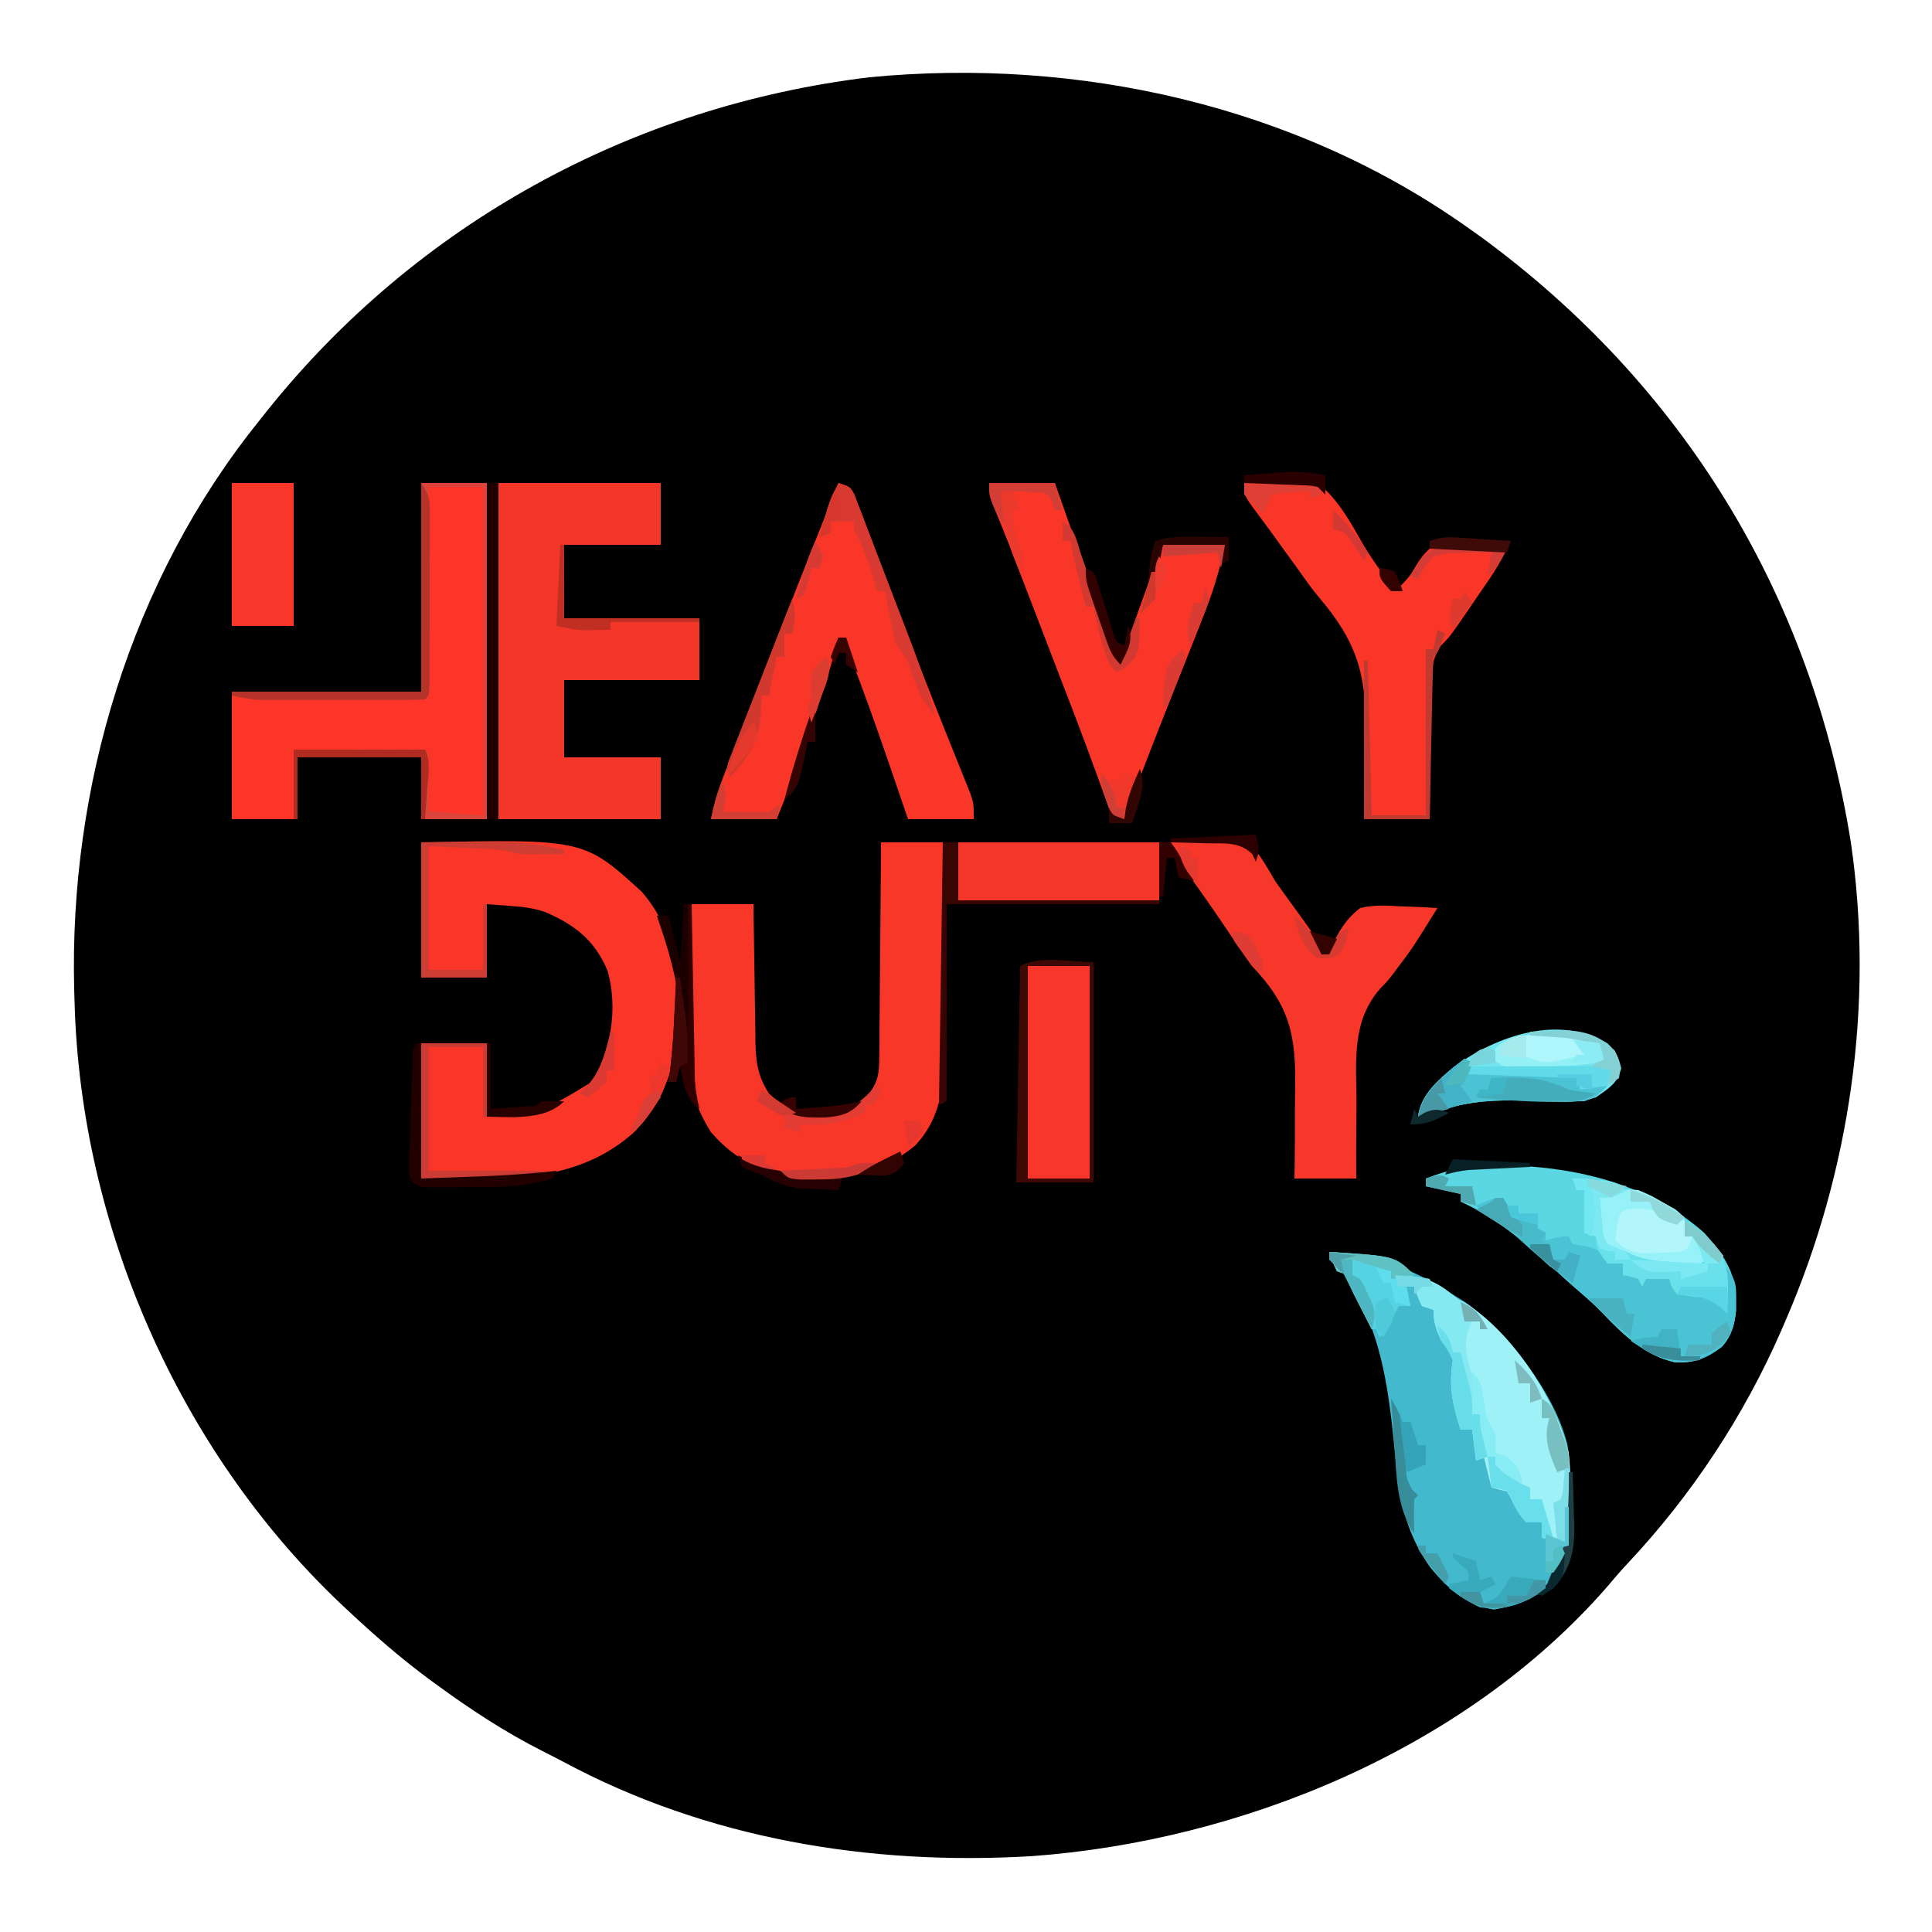 <?xml version="1.0" encoding="UTF-8"?>
<svg version="1.1" xmlns="http://www.w3.org/2000/svg" width="500" height="500">
<path d="M0 0 C1.071 0.759 2.142 1.519 3.246 2.301 C55.534 40.582 88.771 94.917 99 159 C105.1 200.815 98.803 244.347 82 283 C81.673 283.759 81.346 284.519 81.009 285.301 C71.336 307.48 57.788 327.985 41.219 345.629 C39.298 347.682 37.488 349.78 35.688 351.938 C-0.863 393.674 -58.695 417.44 -113.062 421.375 C-154.891 423.857 -196.973 416.929 -234.144 396.987 C-236.001 395.999 -237.874 395.049 -239.754 394.105 C-249.409 389.203 -258.264 383.386 -267 377 C-267.591 376.568 -268.183 376.137 -268.792 375.692 C-276.257 370.181 -283.165 364.153 -289.938 357.812 C-290.635 357.159 -291.333 356.506 -292.052 355.833 C-333.791 316.116 -359.031 258.225 -360.688 200.812 C-360.725 199.544 -360.763 198.276 -360.802 196.97 C-362.122 144.629 -346.096 91.082 -313 50 C-312.285 49.094 -311.569 48.188 -310.832 47.254 C-272.104 -1.071 -216.514 -31.575 -155 -39 C-100.945 -44.239 -44.539 -31.688 0 0 Z " fill="#010000" transform="translate(380,59)"/>
<path d="M0 0 C42.129 -0.843 42.129 -0.843 57.105 12.805 C64.793 21.713 66.19 31.427 66.25 42.688 C66.271 43.63 66.291 44.573 66.312 45.545 C66.375 56.968 63.229 66.282 55.406 74.719 C40.074 88.894 19.406 87.315 0 87 C0 75.45 0 63.9 0 52 C5.61 52 11.22 52 17 52 C17 58.27 17 64.54 17 71 C31.874 69.52 31.874 69.52 44.438 61.812 C49.219 53.206 50.902 42.945 48.273 33.348 C45.009 25.373 39.751 21.308 32 18 C28.838 16.946 26.131 16.687 22.812 16.438 C20.894 16.293 18.976 16.149 17 16 C17 22.27 17 28.54 17 35 C11.39 35 5.78 35 0 35 C0 23.45 0 11.9 0 0 Z " fill="#F93628" transform="translate(109,218)"/>
<path d="M0 0 C12.435 0.767 21.489 4.323 32 11 C33.009 11.632 34.019 12.263 35.059 12.914 C46.171 20.795 58.365 36.49 61.637 49.832 C62.441 54.629 62.509 59.458 62.562 64.312 C62.577 65.339 62.592 66.365 62.608 67.423 C62.498 75.385 60.735 80.673 55.688 86.812 C51.598 90.141 47.812 91.698 42.625 92.562 C35.541 91.463 30.641 87.123 26.188 81.688 C19.455 72.274 18.098 63.265 17 52 C15.599 37.793 13.914 21.724 5.918 9.496 C5 8 5 8 5 6 C4.01 5.67 3.02 5.34 2 5 C0.812 2.438 0.812 2.438 0 0 Z " fill="#42B9CC" transform="translate(344,324)"/>
<path d="M0 0 C13.86 0 27.72 0 42 0 C42 5.28 42 10.56 42 16 C33.75 16 25.5 16 17 16 C17 22.27 17 28.54 17 35 C28.55 35 40.1 35 52 35 C52 40.28 52 45.56 52 51 C40.45 51 28.9 51 17 51 C17 57.6 17 64.2 17 71 C25.25 71 33.5 71 42 71 C42 76.28 42 81.56 42 87 C28.14 87 14.28 87 0 87 C0 58.29 0 29.58 0 0 Z " fill="#F43629" transform="translate(129,125)"/>
<path d="M0 0 C5.28 0 10.56 0 16 0 C16.068 8.189 16.123 16.378 16.155 24.567 C16.171 28.371 16.192 32.174 16.226 35.977 C16.259 39.654 16.277 43.33 16.285 47.006 C16.29 48.403 16.301 49.799 16.317 51.196 C16.432 61.44 16.151 70.609 8.871 78.434 C0.561 85.39 -9.554 87.541 -20.105 87.375 C-29.475 86.473 -37.874 82.188 -44 75 C-47.148 70.017 -49.129 65.188 -49.114 59.253 C-49.113 58.292 -49.113 57.332 -49.113 56.342 C-49.108 55.307 -49.103 54.273 -49.098 53.207 C-49.096 52.146 -49.095 51.085 -49.093 49.991 C-49.088 46.598 -49.075 43.205 -49.062 39.812 C-49.057 37.514 -49.053 35.215 -49.049 32.916 C-49.038 27.277 -49.021 21.639 -49 16 C-43.72 16 -38.44 16 -33 16 C-32.985 17.271 -32.971 18.542 -32.956 19.852 C-32.898 24.582 -32.82 29.312 -32.738 34.042 C-32.704 36.087 -32.676 38.131 -32.654 40.176 C-32.62 43.12 -32.568 46.064 -32.512 49.008 C-32.505 49.917 -32.499 50.827 -32.492 51.764 C-32.374 56.905 -31.87 60.558 -29 65 C-24.059 69.459 -21.113 70.299 -14.605 70.215 C-9.714 69.811 -6.326 68.364 -2.839 64.778 C-0.653 61.476 -0.486 59.671 -0.454 55.741 C-0.434 54.5 -0.415 53.259 -0.394 51.981 C-0.393 50.637 -0.391 49.293 -0.391 47.949 C-0.376 46.566 -0.359 45.183 -0.341 43.8 C-0.297 40.172 -0.277 36.544 -0.262 32.916 C-0.242 29.209 -0.2 25.502 -0.16 21.795 C-0.085 14.53 -0.037 7.265 0 0 Z " fill="#F83729" transform="translate(228,218)"/>
<path d="M0 0 C5.61 0 11.22 0 17 0 C17 28.71 17 57.42 17 87 C11.39 87 5.78 87 0 87 C0 81.72 0 76.44 0 71 C-10.56 71 -21.12 71 -32 71 C-32 76.28 -32 81.56 -32 87 C-37.61 87 -43.22 87 -49 87 C-49 76.11 -49 65.22 -49 54 C-32.83 54 -16.66 54 0 54 C0 36.18 0 18.36 0 0 Z " fill="#FD3528" transform="translate(109,125)"/>
<path d="M0 0 C3 1 3 1 3.995 2.758 C4.286 3.527 4.578 4.296 4.878 5.088 C5.217 5.963 5.556 6.839 5.905 7.741 C6.263 8.703 6.622 9.665 6.992 10.656 C7.375 11.654 7.758 12.652 8.152 13.68 C9.404 16.95 10.639 20.225 11.875 23.5 C13.156 26.861 14.44 30.221 15.725 33.58 C16.584 35.83 17.442 38.08 18.299 40.33 C20.863 47.06 23.471 53.77 26.145 60.457 C26.453 61.23 26.761 62.002 27.079 62.798 C28.224 65.664 29.37 68.529 30.529 71.39 C31.3 73.295 32.062 75.204 32.824 77.113 C33.248 78.163 33.672 79.213 34.108 80.294 C35 83 35 83 35 87 C29.39 87 23.78 87 18 87 C17.348 85.092 16.695 83.184 16.023 81.219 C15.141 78.646 14.259 76.073 13.375 73.5 C13.148 72.838 12.921 72.177 12.687 71.495 C9.594 62.496 6.41 53.546 2.961 44.676 C2 42 2 42 2 40 C1.34 40 0.68 40 0 40 C-0.165 40.643 -0.33 41.285 -0.5 41.947 C-2.48 49.445 -4.876 56.745 -7.438 64.062 C-7.82 65.169 -8.202 66.276 -8.596 67.416 C-10.894 74.021 -13.352 80.528 -16 87 C-21.61 87 -27.22 87 -33 87 C-32.237 83.187 -31.407 80.166 -30.026 76.597 C-29.618 75.537 -29.209 74.476 -28.789 73.384 C-28.344 72.242 -27.9 71.099 -27.441 69.922 C-26.978 68.723 -26.515 67.524 -26.038 66.289 C-25.053 63.739 -24.065 61.191 -23.074 58.643 C-21.837 55.459 -20.605 52.274 -19.374 49.087 C-13.034 32.677 -6.575 16.317 0 0 Z " fill="#F93628" transform="translate(217,125)"/>
<path d="M0 0 C6.339 -1.084 12.774 -2.055 19 0 C24.236 4.075 27.451 10.079 30.699 15.76 C32.402 18.691 34.32 21.383 36.312 24.125 C37.21 25.416 38.106 26.707 39 28 C40.953 26.192 42.705 24.525 44.016 22.191 C45.194 20.121 46.22 18.592 48 17 C51.473 16.141 54.762 16.334 58.312 16.562 C59.71 16.61 59.71 16.61 61.135 16.658 C63.426 16.74 65.712 16.855 68 17 C66.589 19.976 64.961 22.654 63.102 25.371 C62.54 26.193 61.977 27.015 61.398 27.861 C60.813 28.711 60.228 29.562 59.625 30.438 C59.047 31.284 58.47 32.13 57.875 33.002 C53.241 39.757 53.241 39.757 50.84 42.177 C48.169 46.274 48.397 49.88 48.391 54.676 C48.374 55.601 48.358 56.526 48.341 57.479 C48.292 60.424 48.271 63.368 48.25 66.312 C48.222 68.313 48.192 70.314 48.16 72.314 C48.086 77.21 48.037 82.104 48 87 C42.39 87 36.78 87 31 87 C31.033 85.817 31.065 84.633 31.099 83.414 C31.205 78.939 31.23 74.466 31.232 69.99 C31.244 68.068 31.277 66.147 31.333 64.227 C31.739 49.551 29.005 40.933 19.46 29.732 C17.551 27.467 15.854 25.077 14.16 22.648 C13.129 21.223 12.096 19.799 11.062 18.375 C9.519 16.245 7.976 14.114 6.438 11.979 C5.475 10.653 4.499 9.336 3.511 8.028 C0 3.32 0 3.32 0 0 Z " fill="#FA3628" transform="translate(322,125)"/>
<path d="M0 0 C16.58 -1.504 16.58 -1.504 21.621 1.629 C23.718 4.294 25.319 7.053 27 10 C28.573 12.253 30.193 14.467 31.813 16.686 C33.445 18.925 35.062 21.171 36.656 23.438 C37.108 24.076 37.56 24.714 38.025 25.371 C39 27 39 27 39 29 C39.66 29 40.32 29 41 29 C41.206 28.319 41.413 27.639 41.625 26.938 C43.493 22.947 45.465 19.709 49 17 C52.504 16.161 55.798 16.33 59.375 16.562 C60.302 16.594 61.229 16.626 62.184 16.658 C64.459 16.74 66.728 16.855 69 17 C62.52 27.43 62.52 27.43 59 32.062 C58.55 32.67 58.1 33.278 57.636 33.905 C56 36 56 36 54.209 37.829 C46.777 46.308 47.996 56.496 48.062 67.125 C48.049 69.055 48.033 70.984 48.014 72.914 C47.973 77.61 47.975 82.304 48 87 C42.72 87 37.44 87 32 87 C32.022 85.796 32.044 84.592 32.067 83.351 C32.136 78.823 32.139 74.298 32.122 69.77 C32.124 67.821 32.143 65.873 32.182 63.925 C32.443 49.779 30.76 42.24 21 32 C19.782 30.348 18.598 28.67 17.461 26.961 C16.947 26.201 16.433 25.441 15.903 24.658 C15.399 23.905 14.895 23.151 14.375 22.375 C10.149 16.116 5.851 9.957 1.293 3.934 C0 2 0 2 0 0 Z " fill="#F7372A" transform="translate(303,218)"/>
<path d="M0 0 C5.61 0 11.22 0 17 0 C17.479 1.358 17.959 2.716 18.453 4.115 C20.226 9.135 22.003 14.153 23.781 19.171 C24.551 21.347 25.32 23.522 26.089 25.698 C27.191 28.819 28.296 31.939 29.402 35.059 C29.747 36.038 30.092 37.017 30.447 38.026 C30.768 38.927 31.088 39.827 31.418 40.756 C31.7 41.553 31.982 42.35 32.272 43.171 C32.855 44.987 32.855 44.987 34 46 C34.393 44.903 34.393 44.903 34.794 43.784 C35.987 40.46 37.181 37.136 38.375 33.812 C38.788 32.662 39.2 31.512 39.625 30.326 C40.025 29.214 40.424 28.103 40.836 26.957 C41.203 25.936 41.569 24.915 41.947 23.863 C42.918 21.224 43.956 18.61 45 16 C50.28 16 55.56 16 61 16 C59.667 22.799 57.653 28.956 55.078 35.379 C54.696 36.349 54.313 37.32 53.919 38.319 C52.702 41.403 51.477 44.483 50.25 47.562 C48.649 51.605 47.051 55.648 45.453 59.691 C44.876 61.148 44.876 61.148 44.288 62.634 C41.092 70.72 38.009 78.844 35 87 C32 86 32 86 31.088 84.382 C30.834 83.678 30.579 82.973 30.317 82.247 C30.019 81.441 29.721 80.634 29.414 79.804 C29.097 78.913 28.78 78.023 28.453 77.105 C27.742 75.175 27.031 73.244 26.318 71.314 C25.755 69.771 25.755 69.771 25.179 68.198 C23.171 62.752 21.074 57.341 18.984 51.926 C18.117 49.67 17.25 47.414 16.383 45.158 C15.95 44.033 15.517 42.908 15.071 41.748 C13.737 38.278 12.404 34.808 11.07 31.338 C10.208 29.096 9.346 26.855 8.484 24.613 C8.093 23.593 7.701 22.573 7.297 21.523 C6.923 20.55 6.549 19.577 6.163 18.575 C5.805 17.645 5.448 16.715 5.079 15.757 C3.677 12.174 2.206 8.62 0.717 5.072 C0 3 0 3 0 0 Z " fill="#FA3628" transform="translate(256,125)"/>
<path d="M0 0 C1.284 0.01 1.284 0.01 2.594 0.021 C21.11 0.472 39.521 5.01 53.688 17.438 C58.456 22.703 61.978 27.612 61.938 34.875 C61.945 36.265 61.945 36.265 61.953 37.684 C61.596 41.384 60.778 44.214 58.277 47.02 C54.305 49.978 51.074 51.295 46.078 50.98 C38.469 49.252 32.821 43.94 27.605 38.434 C25.168 35.897 22.548 33.639 19.879 31.352 C17.303 29.102 14.815 26.768 12.312 24.438 C5.74 18.449 -1.162 13.084 -9.312 9.438 C-9.312 8.777 -9.312 8.117 -9.312 7.438 C-13.768 6.447 -13.768 6.447 -18.312 5.438 C-18.312 4.777 -18.312 4.117 -18.312 3.438 C-12.103 1.013 -6.658 -0.084 0 0 Z " fill="#5BD6E3" transform="translate(387.312,301.562)"/>
<path d="M0 0 C5.825 0.145 9.748 0.904 14.297 4.648 C16.045 6.108 16.045 6.108 18.406 7.359 C30.624 15.088 41.698 32.259 45 46 C45.709 53.714 45.056 61.347 44 69 C41.03 68.505 41.03 68.505 38 68 C38 66.68 38 65.36 38 64 C36.68 64 35.36 64 34 64 C32.188 62.049 31.11 60.257 30.062 57.812 C29.712 57.214 29.361 56.616 29 56 C27.68 55.67 26.36 55.34 25 55 C24.34 52.36 23.68 49.72 23 47 C22.01 47.495 22.01 47.495 21 48 C20.67 45.36 20.34 42.72 20 40 C19.01 40 18.02 40 17 40 C14.91 33.471 13.905 28.844 15 22 C13.754 19.339 13.754 19.339 12 17 C10.65 14.016 10 12.297 10 9 C9.01 8.67 8.02 8.34 7 8 C5.812 5.438 5.812 5.438 5 3 C3.68 3 2.36 3 1 3 C0.67 2.01 0.34 1.02 0 0 Z " fill="#9EF1F7" transform="translate(361,330)"/>
<path d="M0 0 C5.28 0 10.56 0 16 0 C16 18.15 16 36.3 16 55 C10.72 55 5.44 55 0 55 C0 36.85 0 18.7 0 0 Z " fill="#F8372A" transform="translate(266,250)"/>
<path d="M0 0 C0.33 0.66 0.66 1.32 1 2 C1.99 2 2.98 2 4 2 C4 2.66 4 3.32 4 4 C5.65 4 7.3 4 9 4 C9 5.32 9 6.64 9 8 C9.66 8.33 10.32 8.66 11 9 C11 9.66 11 10.32 11 11 C11.619 10.835 12.238 10.67 12.875 10.5 C15 10 15 10 17 10 C17.33 10.66 17.66 11.32 18 12 C19.423 12.217 19.423 12.217 20.875 12.438 C24.266 13.048 24.787 13.585 27 16 C29.103 16.714 29.103 16.714 31 17 C31 17.99 31 18.98 31 20 C35.333 20.928 38.667 20.928 43 20 C43.33 20.639 43.66 21.279 44 21.938 C46.303 24.313 46.846 24.274 50 24.5 C50.681 24.51 51.361 24.521 52.062 24.531 C54 25 54 25 57 29 C57 25.04 57 21.08 57 17 C60.07 21.094 60.398 21.696 60.312 26.438 C60.309 27.364 60.305 28.291 60.301 29.246 C59.898 32.932 59.085 35.783 56.59 38.582 C52.617 41.54 49.387 42.857 44.391 42.543 C36.782 40.815 31.133 35.503 25.918 29.996 C23.481 27.46 20.86 25.201 18.191 22.914 C15.616 20.665 13.128 18.33 10.625 16 C6.31 12.052 1.862 8.614 -3.004 5.375 C-5 4 -5 4 -7 2 C-2.25 0 -2.25 0 0 0 Z " fill="#4AC3D4" transform="translate(389,310)"/>
<path d="M0 0 C17.16 0 34.32 0 52 0 C52 4.95 52 9.9 52 15 C34.84 15 17.68 15 0 15 C0 10.05 0 5.1 0 0 Z " fill="#F4372A" transform="translate(248,218)"/>
<path d="M0 0 C2.151 2.151 2.88 3.481 3.562 6.438 C2.694 10.394 0.214 11.731 -3 14 C-6.351 15.117 -8.759 15.068 -12.285 14.992 C-13.539 14.975 -14.792 14.959 -16.084 14.941 C-18.709 14.898 -21.334 14.846 -23.959 14.785 C-31.6 14.699 -37.835 15.384 -45 18 C-46.329 18.35 -47.661 18.688 -49 19 C-48.351 13.376 -43.76 9.441 -39.625 6 C-28.329 -2.026 -12.802 -7.46 0 0 Z " fill="#71E5EF" transform="translate(416,270)"/>
<path d="M0 0 C5.28 0 10.56 0 16 0 C16 12.21 16 24.42 16 37 C10.72 37 5.44 37 0 37 C0 24.79 0 12.58 0 0 Z " fill="#F8372A" transform="translate(60,125)"/>
<path d="M0 0 C5.61 0 11.22 0 17 0 C17 28.71 17 57.42 17 87 C11.39 87 5.78 87 0 87 C0 81.72 0 76.44 0 71 C-10.56 71 -21.12 71 -32 71 C-32 76.28 -32 81.56 -32 87 C-32.33 87 -32.66 87 -33 87 C-33 81.06 -33 75.12 -33 69 C-28.176 68.977 -23.352 68.957 -18.529 68.945 C-16.886 68.94 -15.244 68.933 -13.602 68.925 C-11.246 68.912 -8.891 68.907 -6.535 68.902 C-5.797 68.897 -5.058 68.892 -4.297 68.887 C-2.531 68.887 -0.765 68.938 1 69 C2 70 2 70 2.098 73.379 C2.091 74.773 2.079 76.168 2.062 77.562 C2.058 78.273 2.053 78.984 2.049 79.717 C2.037 81.478 2.019 83.239 2 85 C8.93 85.495 8.93 85.495 16 86 C16 57.95 16 29.9 16 1 C11.38 1 6.76 1 2 1 C2.005 2.631 2.01 4.261 2.016 5.941 C2.034 11.966 2.045 17.991 2.055 24.016 C2.06 26.629 2.067 29.241 2.075 31.853 C2.088 35.599 2.093 39.344 2.098 43.09 C2.103 44.266 2.108 45.442 2.113 46.654 C2.113 47.735 2.113 48.816 2.114 49.929 C2.116 50.887 2.118 51.844 2.12 52.83 C2 55 2 55 1 56 C-0.386 56.098 -1.776 56.128 -3.165 56.129 C-4.05 56.133 -4.934 56.136 -5.846 56.139 C-7.291 56.136 -7.291 56.136 -8.766 56.133 C-9.751 56.134 -10.737 56.135 -11.752 56.136 C-13.844 56.136 -15.935 56.135 -18.027 56.13 C-21.222 56.125 -24.418 56.13 -27.613 56.137 C-29.643 56.136 -31.673 56.135 -33.703 56.133 C-34.659 56.135 -35.614 56.137 -36.598 56.139 C-37.496 56.136 -38.393 56.133 -39.317 56.129 C-40.103 56.129 -40.888 56.128 -41.697 56.127 C-44.206 55.989 -46.55 55.546 -49 55 C-49 54.67 -49 54.34 -49 54 C-32.83 54 -16.66 54 0 54 C0 36.18 0 18.36 0 0 Z " fill="#DA443A" transform="translate(109,125)"/>
<path d="M0 0 C3.211 1.355 3.211 1.355 6.375 3.188 C7.435 3.779 8.494 4.371 9.586 4.98 C12 7 12 7 12.352 9.738 C12.236 10.485 12.12 11.231 12 12 C12.99 11.67 13.98 11.34 15 11 C15.99 12.98 16.98 14.96 18 17 C16.898 18.512 16.898 18.512 15 20 C12.039 20.145 12.039 20.145 8.625 19.812 C7.504 19.716 6.382 19.619 5.227 19.52 C0.039 18.684 -4.404 16.507 -9 14 C-10.262 11.475 -10.099 9.688 -10.062 6.875 C-10.053 5.965 -10.044 5.055 -10.035 4.117 C-10.024 3.419 -10.012 2.72 -10 2 C-6.568 -0.112 -3.996 -0.411 0 0 Z " fill="#96F1F8" transform="translate(424,308)"/>
<path d="M0 0 C1.772 0.114 3.542 0.242 5.312 0.375 C6.792 0.479 6.792 0.479 8.301 0.586 C11 1 11 1 14 3 C11.353 4.461 10.106 5 7 5 C7.141 6.625 7.288 8.25 7.438 9.875 C7.519 10.78 7.6 11.685 7.684 12.617 C7.87 15.011 7.87 15.011 9 17 C10.64 17.729 12.313 18.387 14 19 C14.744 19.338 15.488 19.675 16.254 20.023 C19.459 21.163 22.296 21.416 25.688 21.625 C26.826 21.7 27.964 21.775 29.137 21.852 C30.756 21.936 32.378 22 34 22 C33.387 19.038 32.746 17.619 31 15 C30.34 15 29.68 15 29 15 C29.33 13.68 29.66 12.36 30 11 C31.667 12.667 33.333 14.333 35 16 C35.742 16.639 36.485 17.279 37.25 17.938 C41.153 22.538 40.115 29.265 40 35 C39.34 34.361 38.68 33.721 38 33.062 C35.025 31.017 34.201 30.741 30.812 30.5 C29.554 30.335 28.296 30.17 27 30 C25.5 27.938 25.5 27.938 25 26 C23.02 26 21.04 26 19 26 C18.67 26.66 18.34 27.32 18 28 C17.67 27.34 17.34 26.68 17 26 C14.975 25.348 14.975 25.348 13 25 C13 24.01 13 23.02 13 22 C11.68 22 10.36 22 9 22 C6 17.929 6 17.929 6 15 C5.01 14.67 4.02 14.34 3 14 C3 10.37 3 6.74 3 3 C2.34 3 1.68 3 1 3 C0.67 2.01 0.34 1.02 0 0 Z " fill="#6AE0EB" transform="translate(407,305)"/>
<path d="M0 0 C0.66 0.33 1.32 0.66 2 1 C1.67 1.99 1.34 2.98 1 4 C1.671 3.995 2.341 3.99 3.032 3.984 C6.084 3.963 9.136 3.95 12.188 3.938 C13.77 3.925 13.77 3.925 15.385 3.912 C16.917 3.907 16.917 3.907 18.48 3.902 C19.418 3.897 20.355 3.892 21.321 3.886 C24.009 4 26.408 4.277 29 5 C29.495 5.99 29.495 5.99 30 7 C32.31 7 34.62 7 37 7 C34.948 9.248 33.993 10.002 31 11 C28.906 11.049 26.809 11.037 24.715 10.992 C23.461 10.975 22.208 10.959 20.916 10.941 C18.291 10.898 15.666 10.846 13.041 10.785 C5.4 10.699 -0.835 11.384 -8 14 C-9.329 14.35 -10.661 14.688 -12 15 C-11.355 9.407 -6.785 5.552 -2.688 2.125 C-1.801 1.424 -0.914 0.723 0 0 Z " fill="#4CC3D4" transform="translate(379,274)"/>
<path d="M0 0 C5.928 0.148 9.796 0.981 14.438 4.742 C16.113 6.167 16.113 6.167 18.75 7.5 C21.44 9.294 22.537 11.152 24 14 C23.34 14 22.68 14 22 14 C22 13.34 22 12.68 22 12 C21.34 12 20.68 12 20 12 C17.644 16.465 18.148 19.33 19.438 24 C19.746 24.99 20.054 25.98 20.371 27 C21.07 30.334 20.751 32.702 20 36 C20.66 36 21.32 36 22 36 C22.99 41.445 22.99 41.445 24 47 C22.515 47.495 22.515 47.495 21 48 C20.67 45.36 20.34 42.72 20 40 C19.01 40 18.02 40 17 40 C14.91 33.471 13.905 28.844 15 22 C13.754 19.339 13.754 19.339 12 17 C10.65 14.016 10 12.297 10 9 C9.01 8.67 8.02 8.34 7 8 C5.812 5.438 5.812 5.438 5 3 C3.68 3 2.36 3 1 3 C0.67 2.01 0.34 1.02 0 0 Z " fill="#84E9F1" transform="translate(361,330)"/>
<path d="M0 0 C0.99 0 1.98 0 3 0 C3 28.71 3 57.42 3 87 C2.01 87 1.02 87 0 87 C0 58.29 0 29.58 0 0 Z " fill="#1F0000" transform="translate(126,125)"/>
<path d="M0 0 C17.052 1.052 17.052 1.052 22 6 C20.68 6.33 19.36 6.66 18 7 C18 7.66 18 8.32 18 9 C18.66 9 19.32 9 20 9 C20.33 10.65 20.66 12.3 21 14 C20.01 14 19.02 14 18 14 C16.68 16.64 15.36 19.28 14 22 C13.67 21.34 13.34 20.68 13 20 C12.34 20 11.68 20 11 20 C9.995 18.044 8.996 16.085 8 14.125 C7.443 13.034 6.886 11.944 6.312 10.82 C5 8 5 8 5 6 C4.01 5.67 3.02 5.34 2 5 C0.812 2.438 0.812 2.438 0 0 Z " fill="#55D3E3" transform="translate(344,324)"/>
<path d="M0 0 C0 18.81 0 37.62 0 57 C-6.6 57 -13.2 57 -20 57 C-19.67 38.52 -19.34 20.04 -19 1 C-13.327 -1.836 -6.342 0 0 0 Z M-17 1 C-17 19.15 -17 37.3 -17 56 C-11.72 56 -6.44 56 -1 56 C-1 37.85 -1 19.7 -1 1 C-6.28 1 -11.56 1 -17 1 Z " fill="#3E0804" transform="translate(283,249)"/>
<path d="M0 0 C2.198 3.297 2.249 4.271 2.243 8.098 C2.248 9.655 2.248 9.655 2.252 11.242 C2.245 12.361 2.238 13.48 2.23 14.633 C2.23 15.78 2.23 16.928 2.229 18.11 C2.226 20.536 2.218 22.962 2.206 25.388 C2.188 29.117 2.185 32.845 2.186 36.574 C2.181 38.927 2.175 41.28 2.168 43.633 C2.167 44.756 2.166 45.879 2.165 47.035 C2.158 48.067 2.152 49.098 2.145 50.161 C2.14 51.529 2.14 51.529 2.134 52.926 C2 55 2 55 1 56 C-0.386 56.098 -1.776 56.128 -3.165 56.129 C-4.05 56.133 -4.934 56.136 -5.846 56.139 C-7.291 56.136 -7.291 56.136 -8.766 56.133 C-9.751 56.134 -10.737 56.135 -11.752 56.136 C-13.844 56.136 -15.935 56.135 -18.027 56.13 C-21.222 56.125 -24.418 56.13 -27.613 56.137 C-29.643 56.136 -31.673 56.135 -33.703 56.133 C-34.659 56.135 -35.614 56.137 -36.598 56.139 C-37.496 56.136 -38.393 56.133 -39.317 56.129 C-40.103 56.129 -40.888 56.128 -41.697 56.127 C-44.206 55.989 -46.55 55.546 -49 55 C-49 54.67 -49 54.34 -49 54 C-32.83 54 -16.66 54 0 54 C0 36.18 0 18.36 0 0 Z " fill="#B63329" transform="translate(109,125)"/>
<path d="M0 0 C1.029 -0.017 1.029 -0.017 2.078 -0.035 C6.78 -0.008 9.971 0.995 14 3.375 C13.67 4.695 13.34 6.015 13 7.375 C-9.622 9.96 -9.622 9.96 -15 6.375 C-14 3.375 -14 3.375 -11.438 1.711 C-7.525 0.191 -4.132 -0.07 0 0 Z " fill="#93F0F5" transform="translate(401,267.625)"/>
<path d="M0 0 C1.32 0 2.64 0 4 0 C4 4.95 4 9.9 4 15 C21.16 15 38.32 15 56 15 C56 15.33 56 15.66 56 16 C37.85 16 19.7 16 1 16 C1 32.83 1 49.66 1 67 C0.01 67.495 0.01 67.495 -1 68 C-0.67 45.56 -0.34 23.12 0 0 Z " fill="#390503" transform="translate(244,218)"/>
<path d="M0 0 C6.373 -0.062 6.373 -0.062 12.875 -0.125 C14.194 -0.143 15.512 -0.161 16.871 -0.18 C23.833 -0.213 30.246 0.27 37 2 C37 2.33 37 2.66 37 3 C35.083 3.027 33.167 3.046 31.25 3.062 C29.649 3.08 29.649 3.08 28.016 3.098 C25 3 25 3 23.096 2.514 C20.844 1.962 18.767 1.793 16.453 1.684 C15.311 1.626 15.311 1.626 14.146 1.568 C13.19 1.525 12.234 1.482 11.25 1.438 C8.197 1.293 5.145 1.149 2 1 C2 11.56 2 22.12 2 33 C6.62 33 11.24 33 16 33 C16 27.39 16 21.78 16 16 C16.33 16 16.66 16 17 16 C17 22.27 17 28.54 17 35 C11.39 35 5.78 35 0 35 C0 23.45 0 11.9 0 0 Z " fill="#CE3D33" transform="translate(109,218)"/>
<path d="M0 0 C3.888 0.028 6.021 1.036 9.25 3.25 C10.24 3.25 11.23 3.25 12.25 3.25 C12.25 4.57 12.25 5.89 12.25 7.25 C12.91 7.25 13.57 7.25 14.25 7.25 C13.25 10.25 13.25 10.25 11.25 11.25 C9.129 11.399 7.001 11.471 4.875 11.5 C3.162 11.539 3.162 11.539 1.414 11.578 C-1.979 11.226 -3.297 10.546 -5.75 8.25 C-4.74 0.316 -4.74 0.316 0 0 Z " fill="#B2F6FC" transform="translate(423.75,312.75)"/>
<path d="M0 0 C3 1 3 1 4.062 2.913 C4.384 3.751 4.706 4.589 5.037 5.453 C5.408 6.402 5.778 7.35 6.16 8.328 C6.55 9.363 6.941 10.398 7.344 11.465 C7.754 12.527 8.164 13.59 8.587 14.684 C9.457 16.941 10.32 19.2 11.179 21.461 C12.484 24.896 13.805 28.324 15.129 31.752 C15.972 33.948 16.815 36.144 17.656 38.34 C18.047 39.357 18.438 40.374 18.84 41.422 C21.163 47.547 23.214 53.697 25 60 C21.896 57.135 20.86 54.429 19.438 50.438 C17.893 45.795 17.893 45.795 15 42 C14.402 40.012 14.402 40.012 13.938 37.688 C13.692 36.489 13.692 36.489 13.441 35.266 C13.296 34.518 13.15 33.77 13 33 C12.794 31.989 12.588 30.979 12.375 29.938 C12.251 29.298 12.127 28.659 12 28 C11.34 28 10.68 28 10 28 C9.818 27.348 9.636 26.695 9.449 26.023 C8.02 21.055 6.412 16.594 4 12 C4 11.34 4 10.68 4 10 C2.02 10 0.04 10 -2 10 C-2 10.99 -2 11.98 -2 13 C-2.99 13.33 -3.98 13.66 -5 14 C-4.546 12.415 -4.087 10.832 -3.625 9.25 C-3.37 8.368 -3.115 7.487 -2.852 6.578 C-2.079 4.239 -1.164 2.166 0 0 Z " fill="#D83A31" transform="translate(217,125)"/>
<path d="M0 0 C5.61 0 11.22 0 17 0 C17 6.27 17 12.54 17 19 C16.67 19 16.34 19 16 19 C16 13.06 16 7.12 16 1 C11.38 1 6.76 1 2 1 C2 11.56 2 22.12 2 33 C11.57 33 21.14 33 31 33 C31 33.33 31 33.66 31 34 C26.925 34.768 23.09 35.119 18.945 35.098 C17.945 35.095 16.945 35.093 15.915 35.09 C14.039 35.076 14.039 35.076 12.125 35.062 C6.123 35.032 6.123 35.032 0 35 C0 23.45 0 11.9 0 0 Z " fill="#CC3C35" transform="translate(109,270)"/>
<path d="M0 0 C0.33 0 0.66 0 1 0 C1 11.55 1 23.1 1 35 C6.878 34.783 6.878 34.783 12.875 34.562 C14.696 34.498 14.696 34.498 16.554 34.432 C23.069 34.181 29.523 33.747 36 33 C35.505 33.99 35.505 33.99 35 35 C27.526 37.227 20.318 37.302 12.562 37.25 C11.38 37.258 10.197 37.265 8.979 37.273 C7.853 37.271 6.727 37.268 5.566 37.266 C4.034 37.262 4.034 37.262 2.471 37.259 C0 37 0 37 -2 35 C-2.117 32.425 -2.114 29.97 -2.012 27.402 C-1.989 26.653 -1.966 25.903 -1.943 25.131 C-1.893 23.547 -1.838 21.962 -1.779 20.378 C-1.688 17.944 -1.613 15.51 -1.541 13.076 C-1.491 11.539 -1.439 10.002 -1.387 8.465 C-1.364 7.733 -1.341 7 -1.317 6.246 C-1.116 1.116 -1.116 1.116 0 0 Z " fill="#220000" transform="translate(108,270)"/>
<path d="M0 0 C0.66 0 1.32 0 2 0 C2.33 0.66 2.66 1.32 3 2 C3.99 2 4.98 2 6 2 C6 2.66 6 3.32 6 4 C7.65 4 9.3 4 11 4 C11 5.32 11 6.64 11 8 C11.66 8.33 12.32 8.66 13 9 C12.67 9.66 12.34 10.32 12 11 C12.66 11.33 13.32 11.66 14 12 C14.625 14.062 14.625 14.062 15 16 C15.99 16 16.98 16 18 16 C18.33 15.34 18.66 14.68 19 14 C19.99 14.33 20.98 14.66 22 15 C21.34 17.31 20.68 19.62 20 22 C15.383 18.711 11.098 15.229 6.938 11.375 C3.151 7.905 -0.415 5.293 -5 3 C-4.361 2.691 -3.721 2.381 -3.062 2.062 C-1.064 1.165 -1.064 1.165 0 0 Z " fill="#48BBCB" transform="translate(387,310)"/>
<path d="M0 0 C7.54 -0.306 13.231 -0.385 20 3 C22.322 3.405 24.655 3.761 27 4 C23.376 6.416 20.744 6.266 16.562 6.188 C15.855 6.181 15.148 6.175 14.42 6.168 C8.254 6.079 2.132 5.65 -4 5 C-3.67 4.34 -3.34 3.68 -3 3 C-2.34 3 -1.68 3 -1 3 C-0.67 2.01 -0.34 1.02 0 0 Z " fill="#44ADBB" transform="translate(386,279)"/>
<path d="M0 0 C0.33 0 0.66 0 1 0 C1.01 0.59 1.021 1.18 1.031 1.789 C1.139 7.937 1.254 14.085 1.372 20.233 C1.416 22.527 1.457 24.821 1.497 27.115 C1.555 30.414 1.619 33.713 1.684 37.012 C1.7 38.036 1.717 39.06 1.734 40.115 C1.754 41.076 1.774 42.036 1.795 43.026 C1.81 43.868 1.826 44.709 1.842 45.576 C2.008 48.123 2.446 50.512 3 53 C-0.81 50.229 -1.068 46.371 -2 42 C-2.33 43.32 -2.66 44.64 -3 46 C-3.66 46 -4.32 46 -5 46 C-4.847 44.886 -4.693 43.773 -4.535 42.625 C-3.927 37.759 -3.667 32.896 -3.438 28 C-3.394 27.13 -3.351 26.26 -3.307 25.363 C-3.202 23.242 -3.1 21.121 -3 19 C-2.67 19 -2.34 19 -2 19 C-1.67 20.98 -1.34 22.96 -1 25 C-0.67 16.75 -0.34 8.5 0 0 Z " fill="#300000" transform="translate(178,234)"/>
<path d="M0 0 C0.66 0.33 1.32 0.66 2 1 C0.125 5.875 0.125 5.875 -1 7 C-1.16 10.101 -1.26 13.182 -1.316 16.285 C-1.337 17.216 -1.358 18.147 -1.379 19.106 C-1.445 22.091 -1.504 25.077 -1.562 28.062 C-1.606 30.081 -1.649 32.1 -1.693 34.119 C-1.801 39.079 -1.902 44.04 -2 49 C-7.61 49 -13.22 49 -19 49 C-19 35.47 -19 21.94 -19 8 C-18.67 8 -18.34 8 -18 8 C-17.67 21.2 -17.34 34.4 -17 48 C-12.38 48 -7.76 48 -3 48 C-3 33.81 -3 19.62 -3 5 C-2.34 5 -1.68 5 -1 5 C-0.67 3.35 -0.34 1.7 0 0 Z " fill="#C13A31" transform="translate(372,163)"/>
<path d="M0 0 C1.98 0.66 3.96 1.32 6 2 C6.33 3.65 6.66 5.3 7 7 C7.99 6.67 8.98 6.34 10 6 C10.33 6.66 10.66 7.32 11 8 C9.02 8.99 9.02 8.99 7 10 C7.33 10.99 7.66 11.98 8 13 C12 11.667 12.838 9.504 15 6 C17.97 6.33 20.94 6.66 24 7 C24 7.66 24 8.32 24 9 C18.277 13.292 14.157 14.716 7 14 C4.129 12.607 1.503 10.983 -1 9 C-1 8.67 -1 8.34 -1 8 C0.65 7.67 2.3 7.34 4 7 C4.232 4.76 4.232 4.76 2 2.938 C1.34 2.298 0.68 1.659 0 1 C0 0.67 0 0.34 0 0 Z " fill="#38AABC" transform="translate(376,402)"/>
<path d="M0 0 C11.22 0 22.44 0 34 0 C35.607 3.213 34.825 6.63 34.562 10.125 C34.51 10.879 34.458 11.633 34.404 12.41 C34.275 14.274 34.138 16.137 34 18 C33.67 18 33.34 18 33 18 C33 12.72 33 7.44 33 2 C22.44 2 11.88 2 1 2 C1 7.28 1 12.56 1 18 C0.67 18 0.34 18 0 18 C0 12.06 0 6.12 0 0 Z " fill="#B12B21" transform="translate(76,194)"/>
<path d="M0 0 C1.772 0.114 3.542 0.242 5.312 0.375 C6.792 0.479 6.792 0.479 8.301 0.586 C11 1 11 1 14 3 C11.353 4.461 10.106 5 7 5 C7.141 6.625 7.288 8.25 7.438 9.875 C7.519 10.78 7.6 11.685 7.684 12.617 C7.87 15.011 7.87 15.011 9 17 C9.825 17.33 10.65 17.66 11.5 18 C14 19 14 19 15 21 C13.68 21 12.36 21 11 21 C11 20.34 11 19.68 11 19 C10.361 18.897 9.721 18.794 9.062 18.688 C8.042 18.347 8.042 18.347 7 18 C6.67 17.01 6.34 16.02 6 15 C5.01 14.67 4.02 14.34 3 14 C3 10.37 3 6.74 3 3 C2.34 3 1.68 3 1 3 C0.67 2.01 0.34 1.02 0 0 Z " fill="#7CE9F2" transform="translate(407,305)"/>
<path d="M0 0 C2.5 2.174 3.436 3.73 4 7 C4.66 7 5.32 7 6 7 C6.506 8.915 7.004 10.832 7.5 12.75 C7.778 13.817 8.057 14.885 8.344 15.984 C9 19 9 19 9 23 C9.66 23 10.32 23 11 23 C11.66 26.63 12.32 30.26 13 34 C11.515 34.495 11.515 34.495 10 35 C9.67 32.36 9.34 29.72 9 27 C8.01 27 7.02 27 6 27 C3.91 20.471 2.905 15.844 4 9 C2.7 6.305 2.7 6.305 1 4 C0.312 1.688 0.312 1.688 0 0 Z " fill="#67DEEA" transform="translate(372,343)"/>
<path d="M0 0 C0.976 3.383 0.859 5.566 0 9 C-0.66 9 -1.32 9 -2 9 C-2 10.98 -2 12.96 -2 15 C-2.66 15 -3.32 15 -4 15 C-4.144 15.722 -4.289 16.444 -4.438 17.188 C-4.958 19.792 -5.479 22.396 -6 25 C-6.66 25 -7.32 25 -8 25 C-7.986 26.143 -7.986 26.143 -7.973 27.309 C-8.211 35.6 -10.253 40.058 -16 46 C-17 44 -17 44 -16.475 42.089 C-16.171 41.312 -15.866 40.535 -15.553 39.734 C-15.213 38.853 -14.872 37.972 -14.521 37.065 C-13.956 35.637 -13.956 35.637 -13.379 34.18 C-13 33.206 -12.621 32.232 -12.231 31.229 C-11.015 28.108 -9.789 24.992 -8.562 21.875 C-7.738 19.765 -6.915 17.654 -6.092 15.543 C-4.069 10.359 -2.038 5.178 0 0 Z " fill="#D1392F" transform="translate(205,155)"/>
<path d="M0 0 C0.66 0 1.32 0 2 0 C3.241 1.502 4.479 3.006 5.691 4.531 C7.255 6.287 8.803 7.186 11 8 C11 8.99 11 9.98 11 11 C11.99 11 12.98 11 14 11 C14.99 14.3 15.98 17.6 17 21 C16.01 21 15.02 21 14 21 C14 19.68 14 18.36 14 17 C12.68 17 11.36 17 10 17 C8.188 15.049 7.11 13.257 6.062 10.812 C5.14 8.793 5.14 8.793 2.875 8.25 C2.256 8.168 1.637 8.085 1 8 C0.67 5.36 0.34 2.72 0 0 Z " fill="#6ADFEC" transform="translate(385,377)"/>
<path d="M0 0 C3.273 1.637 3.668 5.202 4.785 8.5 C5.177 9.626 5.177 9.626 5.577 10.775 C6.412 13.181 7.238 15.59 8.062 18 C8.892 20.409 9.724 22.817 10.559 25.225 C11.079 26.725 11.595 28.226 12.108 29.729 C13.086 33.129 13.086 33.129 15 36 C16.32 32.37 17.64 28.74 19 25 C19.33 25 19.66 25 20 25 C19.807 34.173 19.807 34.173 16.438 37.625 C15.231 38.306 15.231 38.306 14 39 C11.707 36.707 11.32 35.271 10.438 32.188 C10.189 31.335 9.94 30.483 9.684 29.605 C9.022 27.083 8.483 24.562 8 22 C7.34 22 6.68 22 6 22 C5.519 20.105 5.041 18.209 4.562 16.312 C4.296 15.257 4.029 14.201 3.754 13.113 C3.101 10.417 2.521 7.724 2 5 C1.34 5 0.68 5 0 5 C0 3.35 0 1.7 0 0 Z " fill="#D23A31" transform="translate(275,135)"/>
<path d="M0 0 C17.052 1.052 17.052 1.052 22 6 C20.02 6.33 18.04 6.66 16 7 C16 6.34 16 5.68 16 5 C12.7 4.01 9.4 3.02 6 2 C6 3.32 6 4.64 6 6 C6.66 6.33 7.32 6.66 8 7 C9.105 8.926 9.105 8.926 10.188 11.312 C10.552 12.092 10.917 12.872 11.293 13.676 C12.078 16.257 11.899 17.497 11 20 C9.995 18.044 8.996 16.085 8 14.125 C7.443 13.034 6.886 11.944 6.312 10.82 C5 8 5 8 5 6 C4.01 5.67 3.02 5.34 2 5 C0.812 2.438 0.812 2.438 0 0 Z " fill="#5FC1C2" transform="translate(344,324)"/>
<path d="M0 0 C0.66 0.33 1.32 0.66 2 1 C0.125 5.875 0.125 5.875 -1 7 C-0.01 8.32 0.98 9.64 2 11 C0.417 11.48 -1.166 11.959 -2.75 12.438 C-4.073 12.838 -4.073 12.838 -5.422 13.246 C-7.606 13.885 -9.788 14.468 -12 15 C-11.355 9.407 -6.785 5.552 -2.688 2.125 C-1.801 1.424 -0.914 0.723 0 0 Z " fill="#43B2C7" transform="translate(379,274)"/>
<path d="M0 0 C4.62 0 9.24 0 14 0 C14 0.66 14 1.32 14 2 C14.33 2.99 14.66 3.98 15 5 C13.275 5.393 11.545 5.763 9.812 6.125 C8.368 6.438 8.368 6.438 6.895 6.758 C3.654 7.029 1.885 6.424 -1 5 C-0.67 3.35 -0.34 1.7 0 0 Z " fill="#AEF6FB" transform="translate(395,268)"/>
<path d="M0 0 C0.33 0 0.66 0 1 0 C1 6.27 1 12.54 1 19 C12.55 19 24.1 19 36 19 C36 19.33 36 19.66 36 20 C28.41 20 20.82 20 13 20 C13 20.66 13 21.32 13 22 C11.604 22.027 10.208 22.047 8.812 22.062 C8.035 22.074 7.258 22.086 6.457 22.098 C4 22 4 22 -1 21 C-0.67 14.07 -0.34 7.14 0 0 Z " fill="#C12F23" transform="translate(145,141)"/>
<path d="M0 0 C4.787 -0.025 9.574 -0.043 14.362 -0.055 C15.99 -0.06 17.619 -0.067 19.247 -0.075 C21.588 -0.088 23.929 -0.093 26.27 -0.098 C26.998 -0.103 27.726 -0.108 28.476 -0.113 C31.596 -0.114 34.016 0.005 37 1 C36.67 2.32 36.34 3.64 36 5 C33.69 5.33 31.38 5.66 29 6 C28.67 5.01 28.34 4.02 28 3 C14.14 2.505 14.14 2.505 0 2 C0 1.34 0 0.68 0 0 Z " fill="#61DBE9" transform="translate(380,276)"/>
<path d="M0 0 C0.33 0.99 0.66 1.98 1 3 C0.01 4.485 0.01 4.485 -1 6 C-1.66 6 -2.32 6 -3 6 C-3 6.66 -3 7.32 -3 8 C-8.939 10.592 -13.541 11.404 -20 11 C-20 11.66 -20 12.32 -20 13 C-21.32 12.67 -22.64 12.34 -24 12 C-24 11.01 -24 10.02 -24 9 C-27.465 7.02 -27.465 7.02 -31 5 C-30.67 4.01 -30.34 3.02 -30 2 C-29.466 2.433 -28.933 2.866 -28.383 3.312 C-23.338 7.083 -19.708 8.824 -13.359 8.391 C-8.358 7.563 -5.06 6.169 -1.562 2.312 C-1.047 1.549 -0.531 0.786 0 0 Z " fill="#E33C33" transform="translate(227,280)"/>
<path d="M0 0 C2.507 2.507 2.485 3.973 3 7.438 C3.548 11.114 3.9 12.849 6 16 C6.125 18.688 6.125 18.688 6 21 C6.99 21.33 7.98 21.66 9 22 C11.586 24.089 12.438 25.738 13 29 C10.133 27.715 8.024 26.429 6 24 C6 23.34 6 22.68 6 22 C5.34 22 4.68 22 4 22 C2 14.375 2 14.375 2 11 C1.34 11 0.68 11 0 11 C0 7.37 0 3.74 0 0 Z " fill="#88ECF5" transform="translate(381,355)"/>
<path d="M0 0 C4.509 2.319 6.939 5.065 10 9 C9.67 9.66 9.34 10.32 9 11 C8.01 11 7.02 11 6 11 C6 11.66 6 12.32 6 13 C3.69 13.66 1.38 14.32 -1 15 C-1 14.34 -1 13.68 -1 13 C-1.905 13.052 -1.905 13.052 -2.828 13.105 C-3.627 13.133 -4.427 13.16 -5.25 13.188 C-6.039 13.222 -6.828 13.257 -7.641 13.293 C-10.517 12.936 -11.846 11.882 -14 10 C-12.796 10.072 -11.592 10.144 -10.352 10.219 C-8.776 10.313 -7.201 10.406 -5.625 10.5 C-4.831 10.548 -4.037 10.595 -3.219 10.645 C0.888 10.904 0.888 10.904 5 11 C4.387 8.038 3.746 6.619 2 4 C1.34 4 0.68 4 0 4 C0 2.68 0 1.36 0 0 Z " fill="#7CE9F2" transform="translate(436,316)"/>
<path d="M0 0 C3.418 5.127 4.149 10.716 3.938 16.812 C3.846 19.907 3.881 20.797 5.5 23.562 C5.995 24.037 6.49 24.511 7 25 C6.67 25.33 6.34 25.66 6 26 C5.928 27.519 5.916 29.042 5.938 30.562 C5.947 31.389 5.956 32.215 5.965 33.066 C5.976 33.704 5.988 34.343 6 35 C1.379 28.068 1.436 20.155 0.875 12.062 C0.789 10.902 0.702 9.741 0.613 8.545 C0.402 5.697 0.198 2.849 0 0 Z " fill="#368C99" transform="translate(360,362)"/>
<path d="M0 0 C0.33 0 0.66 0 1 0 C1 11.22 1 22.44 1 34 C0.67 34 0.34 34 0 34 C-0.098 33.068 -0.196 32.136 -0.297 31.176 C-1.326 22.401 -3.101 14.384 -6 6 C-6.33 5.01 -6.66 4.02 -7 3 C-6.01 3 -5.02 3 -4 3 C-3.01 6.96 -2.02 10.92 -1 15 C-0.67 10.05 -0.34 5.1 0 0 Z " fill="#1B0000" transform="translate(177,234)"/>
<path d="M0 0 C6.27 0 12.54 0 19 0 C19.33 0.99 19.66 1.98 20 3 C19.01 3.33 18.02 3.66 17 4 C17 3.34 17 2.68 17 2 C13.7 2.33 10.4 2.66 7 3 C6.34 4.65 5.68 6.3 5 8 C2.5 5.688 2.5 5.688 0 3 C0 2.01 0 1.02 0 0 Z " fill="#E03F36" transform="translate(322,125)"/>
<path d="M0 0 C0.99 0 1.98 0 3 0 C4.224 2.448 4.016 3.734 3.75 6.438 C3.683 7.22 3.616 8.002 3.547 8.809 C2.91 11.36 1.99 12.336 0 14 C-0.535 12.756 -1.052 11.504 -1.562 10.25 C-1.853 9.554 -2.143 8.858 -2.441 8.141 C-3.092 5.649 -2.918 4.387 -2 2 C-1.34 1.34 -0.68 0.68 0 0 Z " fill="#55D2E3" transform="translate(357,332)"/>
<path d="M0 0 C2.208 -0.082 4.416 -0.139 6.625 -0.188 C7.855 -0.222 9.085 -0.257 10.352 -0.293 C15.125 0.09 18.479 1.479 21.875 4.875 C23.262 7.494 23.461 9.079 23 12 C22.01 12.66 21.02 13.32 20 14 C20.33 12.68 20.66 11.36 21 10 C18.525 9.505 18.525 9.505 16 9 C16.66 8.34 17.32 7.68 18 7 C18 6.01 18 5.02 18 4 C14.016 2.154 10.556 1.64 6.188 1.375 C5.026 1.3 3.865 1.225 2.668 1.148 C1.788 1.099 0.907 1.05 0 1 C0 0.67 0 0.34 0 0 Z " fill="#83D0D5" transform="translate(396,267)"/>
<path d="M0 0 C0.75 0.005 1.499 0.009 2.271 0.014 C4.119 0.025 5.966 0.043 7.812 0.062 C7.812 2.042 7.812 4.022 7.812 6.062 C6.822 6.558 6.822 6.558 5.812 7.062 C6.143 5.412 6.473 3.763 6.812 2.062 C1.532 2.062 -3.748 2.062 -9.188 2.062 C-9.518 3.712 -9.848 5.362 -10.188 7.062 C-10.822 8.742 -11.48 10.413 -12.188 12.062 C-12.518 12.062 -12.848 12.062 -13.188 12.062 C-12.312 4.438 -12.312 4.438 -11.188 1.062 C-7.424 -0.192 -3.915 -0.044 0 0 Z " fill="#2A0303" transform="translate(310.188,138.938)"/>
<path d="M0 0 C1.32 0 2.64 0 4 0 C4.33 2.31 4.66 4.62 5 7 C6.65 7 8.3 7 10 7 C10 7.33 10 7.66 10 8 C2.481 8.597 -1.74 7.144 -8 3 C-5.509 2.313 -3.621 2 -1 2 C-0.67 1.34 -0.34 0.68 0 0 Z " fill="#40B4C5" transform="translate(430,344)"/>
<path d="M0 0 C5.61 0 11.22 0 17 0 C17.66 2.31 18.32 4.62 19 7 C18.34 7 17.68 7 17 7 C16.796 6.355 16.593 5.711 16.383 5.047 C15.133 2.688 15.133 2.688 12.18 2.391 C11.089 2.344 9.999 2.298 8.875 2.25 C7.231 2.165 7.231 2.165 5.555 2.078 C4.712 2.052 3.869 2.027 3 2 C3.33 4.97 3.66 7.94 4 11 C1.552 7.327 0 4.454 0 0 Z " fill="#D23E36" transform="translate(256,125)"/>
<path d="M0 0 C0.33 0.66 0.66 1.32 1 2 C1.99 2 2.98 2 4 2 C4.66 1.34 5.32 0.68 6 0 C6.99 0.33 7.98 0.66 9 1 C8.328 4.806 7.273 8.352 6 12 C3 11 3 11 2.051 9.258 C1.807 8.554 1.564 7.85 1.312 7.125 C1.061 6.426 0.81 5.728 0.551 5.008 C0 3 0 3 0 0 Z " fill="#F0392B" transform="translate(285,200)"/>
<path d="M0 0 C0.33 0 0.66 0 1 0 C1.339 2.353 1.672 4.708 2 7.062 C2.095 7.719 2.191 8.376 2.289 9.053 C2.889 13.401 3.091 17.613 3 22 C2.34 22.33 1.68 22.66 1 23 C0.348 25.025 0.348 25.025 0 27 C-0.66 27 -1.32 27 -2 27 C-1.847 25.886 -1.693 24.773 -1.535 23.625 C-0.927 18.759 -0.667 13.896 -0.438 9 C-0.394 8.13 -0.351 7.26 -0.307 6.363 C-0.202 4.242 -0.1 2.121 0 0 Z " fill="#3F0705" transform="translate(175,253)"/>
<path d="M0 0 C0.776 0.349 1.552 0.699 2.352 1.059 C10.847 4.637 17.752 5.847 27 6 C26.67 6.99 26.34 7.98 26 9 C23.791 8.912 21.583 8.804 19.375 8.688 C18.145 8.629 16.915 8.571 15.648 8.512 C11.831 7.976 9.34 6.869 6 5 C4.608 4.505 4.608 4.505 3.188 4 C2.466 3.67 1.744 3.34 1 3 C0.67 2.01 0.34 1.02 0 0 Z " fill="#270101" transform="translate(191,299)"/>
<path d="M0 0 C0.33 0 0.66 0 1 0 C1 5.61 1 11.22 1 17 C2.959 16.856 4.919 16.711 6.938 16.562 C8.04 16.481 9.142 16.4 10.277 16.316 C12.911 16.296 12.911 16.296 14 15 C16 14.959 18 14.957 20 15 C16.577 18.423 11.936 18.912 7.25 19.125 C4.833 19.125 2.416 19.067 0 19 C0 12.73 0 6.46 0 0 Z " fill="#290000" transform="translate(126,270)"/>
<path d="M0 0 C3.117 1.558 3.412 4.123 4.625 7.312 C5.071 8.464 5.517 9.615 5.977 10.801 C7 14 7 14 7 18 C6.01 18.33 5.02 18.66 4 19 C1.937 14.186 0.286 10.141 2 5 C1.34 5 0.68 5 0 5 C0 3.35 0 1.7 0 0 Z " fill="#78BFC1" transform="translate(399,362)"/>
<path d="M0 0 C2 1 2 1 2.746 2.75 C3.088 3.864 3.088 3.864 3.438 5 C3.693 5.804 3.948 6.609 4.211 7.438 C4.737 9.146 5.263 10.854 5.789 12.562 C6.172 13.769 6.172 13.769 6.562 15 C6.791 15.742 7.019 16.485 7.254 17.25 C7.863 19.201 7.863 19.201 10 20 C10.33 18.35 10.66 16.7 11 15 C12.392 19.176 10.823 21.135 9 25 C6.812 22.812 6.284 21.423 5.273 18.535 C4.964 17.653 4.655 16.77 4.336 15.861 C4.019 14.938 3.702 14.014 3.375 13.062 C2.888 11.683 2.888 11.683 2.391 10.275 C0 3.39 0 3.39 0 0 Z " fill="#310201" transform="translate(281,147)"/>
<path d="M0 0 C0.33 0.99 0.66 1.98 1 3 C1.66 3 2.32 3 3 3 C3.66 4.98 4.32 6.96 5 9 C5.66 9 6.32 9 7 9 C7 10.65 7 12.3 7 14 C5.35 14.66 3.7 15.32 2 16 C1.34 10.72 0.68 5.44 0 0 Z " fill="#35A4B9" transform="translate(362,365)"/>
<path d="M0 0 C0.33 0 0.66 0 1 0 C1.147 3.5 1.235 6.998 1.312 10.5 C1.375 11.973 1.375 11.973 1.439 13.477 C1.551 20.174 0.606 24.937 -4 30 C-6.812 31.5 -6.812 31.5 -9 32 C-8.67 31.34 -8.34 30.68 -8 30 C-7.34 30 -6.68 30 -6 30 C-5.732 29.299 -5.464 28.598 -5.188 27.875 C-4 25 -4 25 -2.469 22.438 C-0.549 17.945 -0.44 13.961 -0.312 9.125 C-0.278 8.246 -0.244 7.367 -0.209 6.461 C-0.127 4.308 -0.062 2.154 0 0 Z " fill="#1E4044" transform="translate(406,381)"/>
<path d="M0 0 C1.134 0.021 2.269 0.041 3.438 0.062 C-2.024 3.704 -6.81 4.338 -13.312 4.312 C-14.627 4.318 -15.942 4.323 -17.297 4.328 C-20.562 4.062 -20.562 4.062 -22.562 2.062 C-21.275 2.002 -19.987 1.941 -18.66 1.879 C-16.982 1.795 -15.303 1.71 -13.625 1.625 C-12.35 1.566 -12.35 1.566 -11.049 1.506 C-10.24 1.464 -9.431 1.422 -8.598 1.379 C-7.474 1.324 -7.474 1.324 -6.328 1.268 C-3.243 0.909 -3.872 0.068 0 0 Z " fill="#CB3A34" transform="translate(224.562,300.938)"/>
<path d="M0 0 C0 1.65 0 3.3 0 5 C-0.66 4.34 -1.32 3.68 -2 3 C-4.031 2.631 -4.031 2.631 -6.352 2.586 C-7.202 2.547 -8.053 2.509 -8.93 2.469 C-9.819 2.438 -10.709 2.407 -11.625 2.375 C-12.522 2.336 -13.419 2.298 -14.344 2.258 C-16.562 2.163 -18.781 2.078 -21 2 C-21 1.34 -21 0.68 -21 0 C-18.625 -0.196 -16.251 -0.382 -13.875 -0.562 C-13.21 -0.619 -12.545 -0.675 -11.859 -0.732 C-7.727 -1.036 -4.053 -0.852 0 0 Z " fill="#2A0000" transform="translate(343,123)"/>
<path d="M0 0 C0.912 0.059 1.824 0.117 2.764 0.178 C3.695 0.209 4.626 0.241 5.586 0.273 C7.878 0.356 10.163 0.471 12.451 0.615 C11.092 3.476 9.806 5.475 7.451 7.615 C7.781 5.635 8.111 3.655 8.451 1.615 C6.03 1.621 3.621 1.669 1.201 1.74 C0.178 1.736 0.178 1.736 -0.865 1.732 C-3.175 1.763 -3.175 1.763 -6.549 2.615 C-9.081 5.515 -9.081 5.515 -10.549 8.615 C-11.209 8.285 -11.869 7.955 -12.549 7.615 C-9.182 1.314 -7.146 -0.182 0 0 Z " fill="#D43C35" transform="translate(377.549,141.385)"/>
<path d="M0 0 C2.97 0 5.94 0 9 0 C9.33 1.32 9.66 2.64 10 4 C10.66 4 11.32 4 12 4 C11.67 5.98 11.34 7.96 11 10 C7.194 6.792 3.454 3.593 0 0 Z " fill="#49B2C0" transform="translate(411,336)"/>
<path d="M0 0 C0 0.99 0 1.98 0 3 C1.896 2.858 3.792 2.711 5.688 2.562 C6.743 2.481 7.799 2.4 8.887 2.316 C11.651 2.035 14.289 1.598 17 1 C14.158 4.268 11.844 4.844 7.598 5.203 C2.551 5.296 -0.88 5.296 -5 2 C-2 0 -2 0 0 0 Z " fill="#360302" transform="translate(206,284)"/>
<path d="M0 0 C0.802 0.048 1.605 0.097 2.432 0.146 C3.682 0.231 3.682 0.231 4.957 0.316 C6.225 0.395 6.225 0.395 7.518 0.475 C9.602 0.604 11.686 0.741 13.77 0.879 C13.44 1.869 13.11 2.859 12.77 3.879 C6.17 3.549 -0.43 3.219 -7.23 2.879 C-7.23 2.219 -7.23 1.559 -7.23 0.879 C-4.355 -0.08 -2.94 -0.188 0 0 Z " fill="#3F0B08" transform="translate(377.23,139.121)"/>
<path d="M0 0 C0.99 0 1.98 0 3 0 C3.66 1.65 4.32 3.3 5 5 C4.34 5 3.68 5 3 5 C3.414 10.307 3.414 10.307 5.125 15.25 C6.272 17.543 5.702 18.606 5 21 C1.727 13.982 0.294 7.735 0 0 Z " fill="#EC392E" transform="translate(259,127)"/>
<path d="M0 0 C0.66 0.33 1.32 0.66 2 1 C1.689 7.055 -1.296 11.393 -5 16 C-5.99 16.66 -6.98 17.32 -8 18 C-7.711 17.443 -7.423 16.886 -7.125 16.312 C-5.959 13.915 -4.966 11.484 -4 9 C-3.34 9 -2.68 9 -2 9 C-2.33 7.35 -2.66 5.7 -3 4 C-2.34 3.67 -1.68 3.34 -1 3 C-0.67 2.01 -0.34 1.02 0 0 Z " fill="#ED372C" transform="translate(171,275)"/>
<path d="M0 0 C0 2.31 0 4.62 0 7 C-0.66 6.361 -1.32 5.721 -2 5.062 C-5.857 2.411 -8.378 2.313 -13 2 C-12.67 1.34 -12.34 0.68 -12 0 C-3.897 -1.461 -3.897 -1.461 0 0 Z " fill="#59D6E5" transform="translate(447,333)"/>
<path d="M0 0 C0.33 0 0.66 0 1 0 C1 2.64 1 5.28 1 8 C0.34 8 -0.32 8 -1 8 C-1.124 8.681 -1.248 9.361 -1.375 10.062 C-3.446 19.795 -3.446 19.795 -7 23 C-4.978 15.219 -2.614 7.602 0 0 Z " fill="#330403" transform="translate(210,184)"/>
<path d="M0 0 C0.66 0 1.32 0 2 0 C3.038 1.643 4.036 3.312 5 5 C5.66 5.66 6.32 6.32 7 7 C7 7.99 7 8.98 7 10 C4.131 8.617 1.44 7.079 -1.25 5.375 C-1.956 4.929 -2.663 4.483 -3.391 4.023 C-3.922 3.686 -4.453 3.348 -5 3 C-4.361 2.691 -3.721 2.381 -3.062 2.062 C-1.064 1.165 -1.064 1.165 0 0 Z " fill="#47ABB7" transform="translate(387,310)"/>
<path d="M0 0 C1.65 0 3.3 0 5 0 C5.33 1.32 5.66 2.64 6 4 C6.99 4 7.98 4 9 4 C9.33 3.34 9.66 2.68 10 2 C10.99 2.33 11.98 2.66 13 3 C12.34 5.31 11.68 7.62 11 10 C9.724 9.091 8.454 8.172 7.188 7.25 C6.48 6.74 5.772 6.229 5.043 5.703 C2.97 3.975 1.526 2.215 0 0 Z " fill="#44B0C5" transform="translate(396,322)"/>
<path d="M0 0 C0.99 0 1.98 0 3 0 C3 1.32 3 2.64 3 4 C3.66 4.33 4.32 4.66 5 5 C6.105 6.926 6.105 6.926 7.188 9.312 C7.552 10.092 7.917 10.872 8.293 11.676 C9.091 14.3 8.755 15.428 8 18 C6.662 15.377 5.329 12.752 4 10.125 C3.618 9.379 3.237 8.632 2.844 7.863 C2.483 7.148 2.122 6.432 1.75 5.695 C1.415 5.035 1.08 4.376 0.734 3.696 C0 2 0 2 0 0 Z " fill="#4EB8C2" transform="translate(347,326)"/>
<path d="M0 0 C5.28 0 10.56 0 16 0 C15.67 1.98 15.34 3.96 15 6 C14.67 4.68 14.34 3.36 14 2 C9.38 2.33 4.76 2.66 0 3 C0 2.01 0 1.02 0 0 Z " fill="#CC3F38" transform="translate(301,141)"/>
<path d="M0 0 C3.394 3.126 5.606 5.565 7 10 C7.66 10 8.32 10 9 10 C9.268 9.216 9.536 8.432 9.812 7.625 C11 5 11 5 14 3 C13.635 5.702 13.301 7.584 11.688 9.812 C10 11 10 11 6 11 C1.968 8.035 1.099 4.764 0 0 Z " fill="#D73A30" transform="translate(335,237)"/>
<path d="M0 0 C0.994 3.094 0.878 4.903 0 8 C1.937 8.054 3.875 8.093 5.812 8.125 C6.891 8.148 7.97 8.171 9.082 8.195 C12.194 8.23 12.194 8.23 15 6 C14.67 7.32 14.34 8.64 14 10 C8.39 10 2.78 10 -3 10 C-2.254 6.269 -1.468 3.426 0 0 Z " fill="#D33E34" transform="translate(187,202)"/>
<path d="M0 0 C0.33 0 0.66 0 1 0 C1.121 6.433 0.824 12.618 0 19 C-0.66 19 -1.32 19 -2 19 C-2.33 15.7 -2.66 12.4 -3 9 C-2.34 8.67 -1.68 8.34 -1 8 C-0.535 6.105 -0.535 6.105 -0.375 3.938 C-0.251 2.638 -0.128 1.339 0 0 Z " fill="#7CDFE7" transform="translate(405,380)"/>
<path d="M0 0 C0.99 0 1.98 0 3 0 C4.605 2.188 4.605 2.188 6.188 5 C6.717 5.928 7.247 6.856 7.793 7.812 C8.191 8.534 8.59 9.256 9 10 C7.68 9.67 6.36 9.34 5 9 C4.67 7.35 4.34 5.7 4 4 C3.34 4 2.68 4 2 4 C1.67 7.3 1.34 10.6 1 14 C0.67 14 0.34 14 0 14 C0 9.38 0 4.76 0 0 Z " fill="#320201" transform="translate(300,218)"/>
<path d="M0 0 C5.31 1.46 9.463 3.983 14 7 C13.34 7.66 12.68 8.32 12 9 C7.323 7.523 7.323 7.523 5.688 4.875 C5.347 3.947 5.347 3.947 5 3 C3.35 3 1.7 3 0 3 C0 2.01 0 1.02 0 0 Z " fill="#90D8DA" transform="translate(422,308)"/>
<path d="M0 0 C-0.33 0.66 -0.66 1.32 -1 2 C1.31 2 3.62 2 6 2 C6.33 3.65 6.66 5.3 7 7 C5.68 6.67 4.36 6.34 3 6 C3 5.34 3 4.68 3 4 C-1.455 3.01 -1.455 3.01 -6 2 C-6 1.34 -6 0.68 -6 0 C-2.25 -1.125 -2.25 -1.125 0 0 Z " fill="#4EA9B1" transform="translate(375,305)"/>
<path d="M0 0 C0.33 1.32 0.66 2.64 1 4 C0.34 4 -0.32 4 -1 4 C-0.01 5.32 0.98 6.64 2 8 C-0.64 8.66 -3.28 9.32 -6 10 C-4.807 5.226 -3.204 3.614 0 0 Z " fill="#4799A6" transform="translate(373,279)"/>
<path d="M0 0 C1.251 3.547 0.723 5.723 -0.438 9.25 C-0.725 10.142 -1.012 11.034 -1.309 11.953 C-1.537 12.629 -1.765 13.304 -2 14 C-3.98 14 -5.96 14 -8 14 C-8 12.35 -8 10.7 -8 9 C-6.68 10.32 -5.36 11.64 -4 13 C-3.845 11.732 -3.845 11.732 -3.688 10.438 C-2.917 6.586 -1.637 3.559 0 0 Z " fill="#300503" transform="translate(295,199)"/>
<path d="M0 0 C0.33 0.99 0.66 1.98 1 3 C-1.884 6.408 -3.371 7.866 -7.812 8.812 C-9.39 8.905 -9.39 8.905 -11 9 C-10.67 8.01 -10.34 7.02 -10 6 C-8.02 6 -6.04 6 -4 6 C-4 5.01 -4 4.02 -4 3 C-2 1.312 -2 1.312 0 0 Z " fill="#50B2BE" transform="translate(447,342)"/>
<path d="M0 0 C2.31 0.33 4.62 0.66 7 1 C7.562 2.938 7.562 2.938 8 5 C7 6 7 6 3.438 6.062 C2.303 6.042 1.169 6.021 0 6 C0.33 5.34 0.66 4.68 1 4 C1.66 4 2.32 4 3 4 C2.01 2.68 1.02 1.36 0 0 Z " fill="#8BECF5" transform="translate(407,269)"/>
<path d="M0 0 C1 4 1 4 0 7 C-0.295 6.355 -0.59 5.711 -0.895 5.047 C-4.276 1.76 -8.143 2.323 -12.688 2.25 C-13.58 2.22 -14.473 2.191 -15.393 2.16 C-17.595 2.089 -19.797 2.037 -22 2 C-22 1.67 -22 1.34 -22 1 C-14.74 0.67 -7.48 0.34 0 0 Z " fill="#2D0101" transform="translate(325,216)"/>
<path d="M0 0 C1.327 3.982 -0.001 6.448 -1.438 10.188 C-1.802 11.169 -1.802 11.169 -2.174 12.17 C-2.774 13.783 -3.386 15.392 -4 17 C-5.125 13.25 -5.125 13.25 -4 11 C-4.062 9.886 -4.124 8.773 -4.188 7.625 C-4 4 -4 4 -2 1.562 C-1.34 1.047 -0.68 0.531 0 0 Z " fill="#DB3D30" transform="translate(214,170)"/>
<path d="M0 0 C1.32 0 2.64 0 4 0 C6.321 5.324 5.915 9.438 5 15 C4.34 14.67 3.68 14.34 3 14 C3 10.37 3 6.74 3 3 C2.34 3 1.68 3 1 3 C0.67 2.01 0.34 1.02 0 0 Z " fill="#72E6F1" transform="translate(407,305)"/>
<path d="M0 0 C6.6 0.33 13.2 0.66 20 1 C20 1.33 20 1.66 20 2 C18.747 2.061 17.494 2.121 16.203 2.184 C14.552 2.268 12.901 2.353 11.25 2.438 C10.425 2.477 9.6 2.516 8.75 2.557 C7.951 2.599 7.152 2.64 6.328 2.684 C5.595 2.72 4.862 2.757 4.106 2.795 C1.988 3.001 0.048 3.431 -2 4 C-1.34 2.68 -0.68 1.36 0 0 Z " fill="#062025" transform="translate(376,300)"/>
<path d="M0 0 C0.33 0 0.66 0 1 0 C1 3.3 1 6.6 1 10 C0.34 10 -0.32 10 -1 10 C-1 10.99 -1 11.98 -1 13 C-3.5 15.188 -3.5 15.188 -6 17 C-6.66 16.67 -7.32 16.34 -8 16 C-6.855 14.824 -6.855 14.824 -5.688 13.625 C-2.295 9.616 -1.22 5.019 0 0 Z " fill="#DA3A32" transform="translate(158,267)"/>
<path d="M0 0 C0.75 1.625 0.75 1.625 1 4 C-1.185 7.885 -3.742 10.974 -7 14 C-5.432 8.547 -3.962 4.235 0 0 Z " fill="#E6392D" transform="translate(195,187)"/>
<path d="M0 0 C1.188 1.625 1.188 1.625 2 4 C0.625 7.25 0.625 7.25 -1 10 C-3 8 -3 8 -3.125 4.375 C-3.084 3.261 -3.042 2.147 -3 1 C-2.01 0.67 -1.02 0.34 0 0 Z " fill="#4ECAD9" transform="translate(359,336)"/>
<path d="M0 0 C1 2 1 2 0.004 5.039 C-0.472 6.222 -0.947 7.406 -1.438 8.625 C-1.911 9.814 -2.384 11.002 -2.871 12.227 C-3.244 13.142 -3.616 14.057 -4 15 C-4.33 15 -4.66 15 -5 15 C-4.59 4.442 -4.59 4.442 0 0 Z " fill="#DC3B34" transform="translate(306,168)"/>
<path d="M0 0 C0.33 0 0.66 0 1 0 C1 3.3 1 6.6 1 10 C-0.32 10.33 -1.64 10.66 -3 11 C-3 11.99 -3 12.98 -3 14 C-3.66 14 -4.32 14 -5 14 C-5 11.69 -5 9.38 -5 7 C-2.525 7.99 -2.525 7.99 0 9 C0 6.03 0 3.06 0 0 Z " fill="#5AC6D3" transform="translate(405,390)"/>
<path d="M0 0 C1.32 0.33 2.64 0.66 4 1 C4 1.66 4 2.32 4 3 C4.66 3 5.32 3 6 3 C6 3.66 6 4.32 6 5 C6.66 5 7.32 5 8 5 C8.33 6.65 8.66 8.3 9 10 C7.68 9.67 6.36 9.34 5 9 C4.67 7.35 4.34 5.7 4 4 C3.34 4 2.68 4 2 4 C1.34 2.68 0.68 1.36 0 0 Z " fill="#5EDEEC" transform="translate(356,328)"/>
<path d="M0 0 C3.3 0.33 6.6 0.66 10 1 C10 1.66 10 2.32 10 3 C11.65 3 13.3 3 15 3 C15 3.33 15 3.66 15 4 C9.158 4.351 5.147 4.167 0 1 C0 0.67 0 0.34 0 0 Z " fill="#3A8D9A" transform="translate(425,348)"/>
<path d="M0 0 C0 1.98 0 3.96 0 6 C-2.31 5.67 -4.62 5.34 -7 5 C-6 2 -6 2 -4.062 0.812 C-2 0 -2 0 0 0 Z " fill="#A5EBEE" transform="translate(395,268)"/>
<path d="M0 0 C1.062 1.812 1.062 1.812 2 4 C1.67 4.99 1.34 5.98 1 7 C0.34 7 -0.32 7 -1 7 C-1.289 8.134 -1.577 9.269 -1.875 10.438 C-2.246 11.613 -2.618 12.789 -3 14 C-3.99 14.495 -3.99 14.495 -5 15 C-1.925 4.442 -1.925 4.442 0 0 Z " fill="#D63A33" transform="translate(211,140)"/>
<path d="M0 0 C0.33 0 0.66 0 1 0 C1.33 2.31 1.66 4.62 2 7 C1.01 7.33 0.02 7.66 -1 8 C-1 8.99 -1 9.98 -1 11 C-1.99 11.33 -2.98 11.66 -4 12 C-3.523 10.374 -3.043 8.749 -2.562 7.125 C-2.296 6.22 -2.029 5.315 -1.754 4.383 C-1 2 -1 2 0 0 Z " fill="#D7372D" transform="translate(216,127)"/>
<path d="M0 0 C4.509 2.319 6.939 5.065 10 9 C9.67 9.66 9.34 10.32 9 11 C6.092 8.781 4.047 7.07 2 4 C1.34 4 0.68 4 0 4 C0 2.68 0 1.36 0 0 Z " fill="#80CCCC" transform="translate(436,316)"/>
<path d="M0 0 C0.33 0.99 0.66 1.98 1 3 C-0.708 5.106 -1.521 5.938 -4.262 6.293 C-5.062 6.258 -5.863 6.223 -6.688 6.188 C-7.496 6.16 -8.304 6.133 -9.137 6.105 C-9.752 6.071 -10.366 6.036 -11 6 C-8.615 4.41 -6.37 3.133 -3.812 1.875 C-3.097 1.522 -2.382 1.169 -1.645 0.805 C-1.102 0.539 -0.559 0.274 0 0 Z " fill="#310403" transform="translate(233,298)"/>
<path d="M0 0 C0.99 0.33 1.98 0.66 3 1 C3 1.66 3 2.32 3 3 C3.66 3 4.32 3 5 3 C5 5.31 5 7.62 5 10 C2.088 6.712 0.503 4.401 0 0 Z " fill="#E63930" transform="translate(305,219)"/>
<path d="M0 0 C0.66 0 1.32 0 2 0 C2.99 2.97 3.98 5.94 5 9 C4.01 8.34 3.02 7.68 2 7 C2 6.01 2 5.02 2 4 C1.34 4 0.68 4 0 4 C-0.33 4.99 -0.66 5.98 -1 7 C-1.33 6.34 -1.66 5.68 -2 5 C-1.062 2.375 -1.062 2.375 0 0 Z " fill="#3A0303" transform="translate(217,165)"/>
<path d="M0 0 C1.328 3.985 0.232 5.4 -1.438 9.188 C-1.911 10.274 -2.384 11.361 -2.871 12.48 C-3.43 13.728 -3.43 13.728 -4 15 C-5.315 10.842 -4.344 8.112 -3 4 C-2.34 4 -1.68 4 -1 4 C-0.67 2.68 -0.34 1.36 0 0 Z " fill="#D83C33" transform="translate(312,152)"/>
<path d="M0 0 C3.394 3.126 5.606 5.565 7 10 C6.01 10.33 5.02 10.66 4 11 C4 9.35 4 7.7 4 6 C3.01 6 2.02 6 1 6 C0.67 4.02 0.34 2.04 0 0 Z " fill="#7EBCC0" transform="translate(392,352)"/>
<path d="M0 0 C1.855 0.254 1.855 0.254 4 1 C5.301 2.777 5.301 2.777 6.312 4.938 C6.659 5.648 7.006 6.358 7.363 7.09 C7.573 7.72 7.784 8.351 8 9 C7.67 9.66 7.34 10.32 7 11 C5.828 9.546 4.662 8.087 3.5 6.625 C2.525 5.407 2.525 5.407 1.531 4.164 C0 2 0 2 0 0 Z " fill="#DE3B34" transform="translate(319,241)"/>
<path d="M0 0 C3.636 3.434 6.361 6.797 9 11 C8.67 11.66 8.34 12.32 8 13 C7.674 12.506 7.348 12.013 7.012 11.504 C6.575 10.863 6.138 10.223 5.688 9.562 C5.258 8.924 4.829 8.286 4.387 7.629 C2.997 5.711 2.997 5.711 0 5 C0 3.35 0 1.7 0 0 Z " fill="#D33832" transform="translate(345,132)"/>
<path d="M0 0 C0.33 0 0.66 0 1 0 C0.631 6.4 0.631 6.4 -2.562 9.438 C-3.769 10.211 -3.769 10.211 -5 11 C-5.66 10.67 -6.32 10.34 -7 10 C-6.01 9.67 -5.02 9.34 -4 9 C-2.879 6.657 -2.879 6.657 -2 4 C-1.348 2.659 -0.686 1.323 0 0 Z " fill="#0A2830" transform="translate(404,402)"/>
<path d="M0 0 C1.48 0.114 2.959 0.241 4.438 0.375 C5.261 0.445 6.085 0.514 6.934 0.586 C7.956 0.791 7.956 0.791 9 1 C9.33 1.66 9.66 2.32 10 3 C9.01 3 8.02 3 7 3 C6.34 3.66 5.68 4.32 5 5 C5 4.34 5 3.68 5 3 C3.68 3 2.36 3 1 3 C0.67 2.01 0.34 1.02 0 0 Z " fill="#76DBE4" transform="translate(361,330)"/>
<path d="M0 0 C0.66 0.99 1.32 1.98 2 3 C0.35 5.31 -1.3 7.62 -3 10 C-4.431 7.138 -3.6 5.066 -3 2 C-2.34 2 -1.68 2 -1 2 C-0.67 1.34 -0.34 0.68 0 0 Z " fill="#DF3A2E" transform="translate(379,153)"/>
<path d="M0 0 C0.99 0 1.98 0 3 0 C3 0.66 3 1.32 3 2 C-0.675 4.839 -2.269 6 -7 6 C-7 5.34 -7 4.68 -7 4 C-5.35 4 -3.7 4 -2 4 C-1.34 2.68 -0.68 1.36 0 0 Z " fill="#4396A6" transform="translate(397,409)"/>
<path d="M0 0 C4.95 0.99 4.95 0.99 10 2 C8.68 2.99 7.36 3.98 6 5 C4.02 4.01 2.04 3.02 0 2 C0 1.34 0 0.68 0 0 Z " fill="#84DADD" transform="translate(411,305)"/>
<path d="M0 0 C2.97 0 5.94 0 9 0 C9 1.32 9 2.64 9 4 C7.68 3.67 6.36 3.34 5 3 C5 2.34 5 1.68 5 1 C3.35 1 1.7 1 0 1 C0 0.67 0 0.34 0 0 Z " fill="#56CDE2" transform="translate(403,278)"/>
<path d="M0 0 C0.66 0.33 1.32 0.66 2 1 C1.312 3.438 1.312 3.438 0 6 C-2.625 6.812 -2.625 6.812 -5 7 C-3.707 4.116 -2.341 2.128 0 0 Z " fill="#4EB8BF" transform="translate(379,274)"/>
<path d="M0 0 C2.503 2.938 3.469 5.179 4 9 C4.66 9 5.32 9 6 9 C6 9.99 6 10.98 6 12 C3 11 3 11 2.051 9.258 C1.807 8.554 1.564 7.85 1.312 7.125 C1.061 6.426 0.81 5.728 0.551 5.008 C0 3 0 3 0 0 Z " fill="#D13E36" transform="translate(285,200)"/>
<path d="M0 0 C0.66 0 1.32 0 2 0 C2 0.66 2 1.32 2 2 C2.99 2 3.98 2 5 2 C6.068 3.965 7.066 5.969 8 8 C7.67 8.66 7.34 9.32 7 10 C5.83 8.523 4.664 7.043 3.5 5.562 C2.85 4.739 2.201 3.915 1.531 3.066 C0 1 0 1 0 0 Z " fill="#449FAB" transform="translate(367,400)"/>
<path d="M0 0 C3.829 1.453 5.121 3.429 7 7 C6.34 7 5.68 7 5 7 C5 6.34 5 5.68 5 5 C3.68 5 2.36 5 1 5 C0.67 3.35 0.34 1.7 0 0 Z " fill="#73B1B4" transform="translate(378,337)"/>
<path d="M0 0 C0.99 0 1.98 0 3 0 C3 0.66 3 1.32 3 2 C4.65 2 6.3 2 8 2 C8 2.99 8 3.98 8 5 C4.562 4.188 4.562 4.188 1 3 C0.67 2.01 0.34 1.02 0 0 Z " fill="#4AC7D9" transform="translate(390,312)"/>
<path d="M0 0 C1.32 0 2.64 0 4 0 C4.33 0.99 4.66 1.98 5 3 C3.68 4.32 2.36 5.64 1 7 C0.67 4.69 0.34 2.38 0 0 Z " fill="#E7372E" transform="translate(234,290)"/>
<path d="M0 0 C0.33 0.66 0.66 1.32 1 2 C0.047 3.316 -0.913 4.628 -1.875 5.938 C-2.409 6.668 -2.942 7.399 -3.492 8.152 C-5 10 -5 10 -7 11 C-6.711 10.443 -6.423 9.886 -6.125 9.312 C-4.941 6.986 -4.941 6.986 -4.062 4.375 C-3 2 -3 2 0 0 Z " fill="#D93F36" transform="translate(170,282)"/>
<path d="M0 0 C1.32 0 2.64 0 4 0 C3.67 1.32 3.34 2.64 3 4 C0.69 4.33 -1.62 4.66 -4 5 C-3.67 4.34 -3.34 3.68 -3 3 C-2.34 3 -1.68 3 -1 3 C-0.67 2.01 -0.34 1.02 0 0 Z " fill="#3FB6C6" transform="translate(386,279)"/>
<path d="M0 0 C1.65 0 3.3 0 5 0 C5.33 0.99 5.66 1.98 6 3 C7.98 3 9.96 3 12 3 C12 3.33 12 3.66 12 4 C7.011 4.293 4.038 4.059 0 1 C0 0.67 0 0.34 0 0 Z " fill="#4095A1" transform="translate(378,412)"/>
<path d="M0 0 C0 0.66 0 1.32 0 2 C-4.29 2 -8.58 2 -13 2 C-13 1.67 -13 1.34 -13 1 C-11.398 0.636 -9.793 0.284 -8.188 -0.062 C-7.294 -0.26 -6.401 -0.457 -5.48 -0.66 C-3 -1 -3 -1 0 0 Z " fill="#67DFEC" transform="translate(447,331)"/>
<path d="M0 0 C1.65 0 3.3 0 5 0 C5.124 0.639 5.247 1.279 5.375 1.938 C5.684 2.958 5.684 2.958 6 4 C6.66 4.33 7.32 4.66 8 5 C7.67 5.66 7.34 6.32 7 7 C5.83 6.024 4.664 5.044 3.5 4.062 C2.85 3.517 2.201 2.972 1.531 2.41 C1.026 1.945 0.521 1.479 0 1 C0 0.67 0 0.34 0 0 Z " fill="#3A919E" transform="translate(396,322)"/>
<path d="M0 0 C0.66 0.33 1.32 0.66 2 1 C2 1.99 2 2.98 2 4 C-0.31 4.33 -2.62 4.66 -5 5 C-4 2 -4 2 -2.062 0.75 C-1.382 0.502 -0.701 0.255 0 0 Z " fill="#78D5DE" transform="translate(385,271)"/>
<path d="M0 0 C1.875 0.188 1.875 0.188 4 1 C5.25 3.562 5.25 3.562 6 6 C5.01 6 4.02 6 3 6 C0 2.667 0 2.667 0 0 Z " fill="#330202" transform="translate(357,147)"/>
<path d="M0 0 C1.98 0 3.96 0 6 0 C6 0.66 6 1.32 6 2 C7.32 2.66 8.64 3.32 10 4 C6.281 3.493 3.265 2.884 0 1 C0 0.67 0 0.34 0 0 Z " fill="#DD3A35" transform="translate(192,299)"/>
<path d="M0 0 C0.33 0.66 0.66 1.32 1 2 C1.577 1.649 2.155 1.299 2.75 0.938 C5.358 -0.149 6.394 0.069 9 1 C5.27 3.034 3.331 4 -1 4 C-0.67 2.68 -0.34 1.36 0 0 Z " fill="#0D292D" transform="translate(366,287)"/>
<path d="M0 0 C2.31 0.33 4.62 0.66 7 1 C5.68 1.33 4.36 1.66 3 2 C3.33 3.32 3.66 4.64 4 6 C2.624 4.71 1.292 3.373 0 2 C0 1.34 0 0.68 0 0 Z " fill="#4EA1A8" transform="translate(344,324)"/>
<path d="M0 0 C4.455 2.97 4.455 2.97 9 6 C6 7 6 7 4.176 6.223 C2.451 5.148 0.725 4.074 -1 3 C-0.67 2.01 -0.34 1.02 0 0 Z " fill="#D33B32" transform="translate(197,282)"/>
<path d="M0 0 C2.31 0.66 4.62 1.32 7 2 C6.34 3.32 5.68 4.64 5 6 C4.34 6 3.68 6 3 6 C2.01 4.02 1.02 2.04 0 0 Z " fill="#320301" transform="translate(339,241)"/>
<path d="M0 0 C0.33 0 0.66 0 1 0 C1.25 3.25 1.25 3.25 1 7 C-0.32 8.32 -1.64 9.64 -3 11 C-2.01 7.37 -1.02 3.74 0 0 Z " fill="#D0382B" transform="translate(298,148)"/>
<path d="M0 0 C0.33 0.66 0.66 1.32 1 2 C-0.312 4.625 -0.312 4.625 -2 7 C-2.66 7 -3.32 7 -4 7 C-4 6.01 -4 5.02 -4 4 C-3.34 4 -2.68 4 -2 4 C-2 3.01 -2 2.02 -2 1 C-1.34 0.67 -0.68 0.34 0 0 Z " fill="#52BFC5" transform="translate(404,400)"/>
<path d="M0 0 C1.125 1.688 1.125 1.688 2 4 C1.125 6.75 1.125 6.75 0 9 C-0.33 9 -0.66 9 -1 9 C-1.125 2.25 -1.125 2.25 0 0 Z " fill="#ED3B30" transform="translate(300,144)"/>
</svg>
